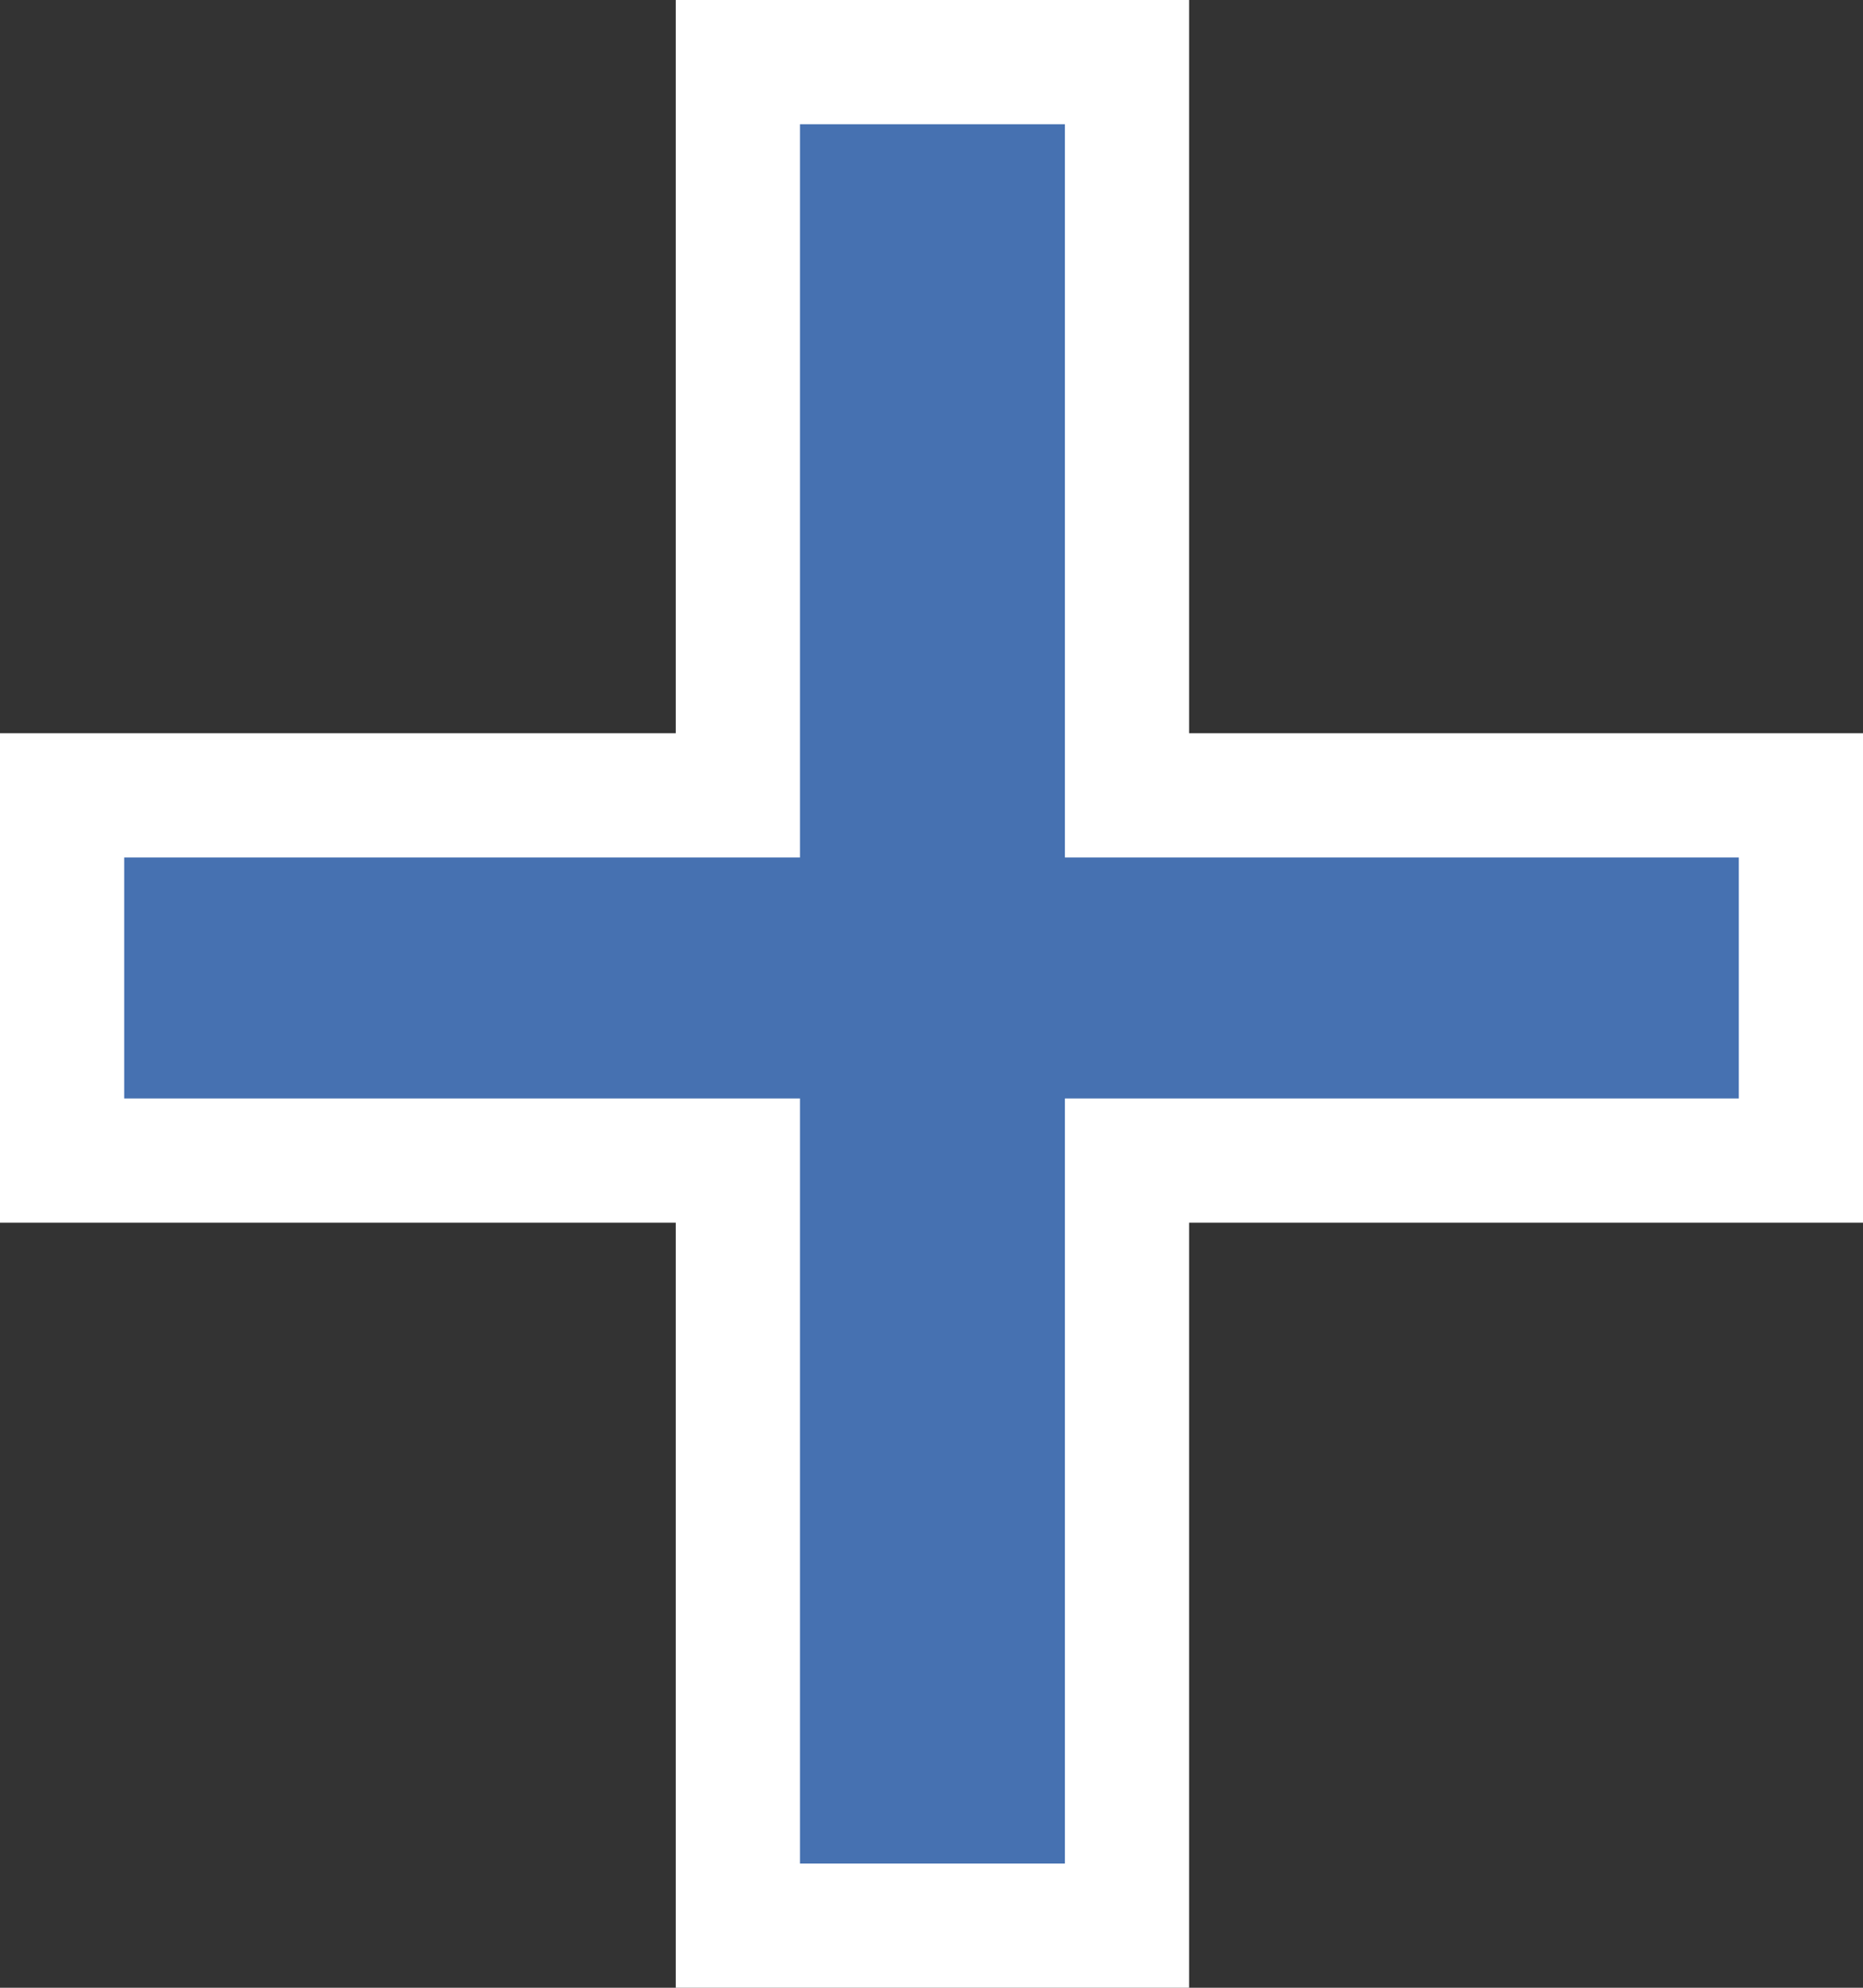 <svg width="15" height="16" viewBox="0 0 15 16" fill="none" xmlns="http://www.w3.org/2000/svg">
<rect x="0" y="0" width="15" height="16" fill="#333333" stroke="none"/>
<path d="M9.074 5.902V6.402H9.574H14.5V9.342H9.574H9.074V9.842V15.5H5.941V9.842V9.342H5.441H0.5V6.402H5.441H5.941V5.902V0.5H9.074V5.902Z" fill="#4671B1" stroke="white"/>
</svg>
